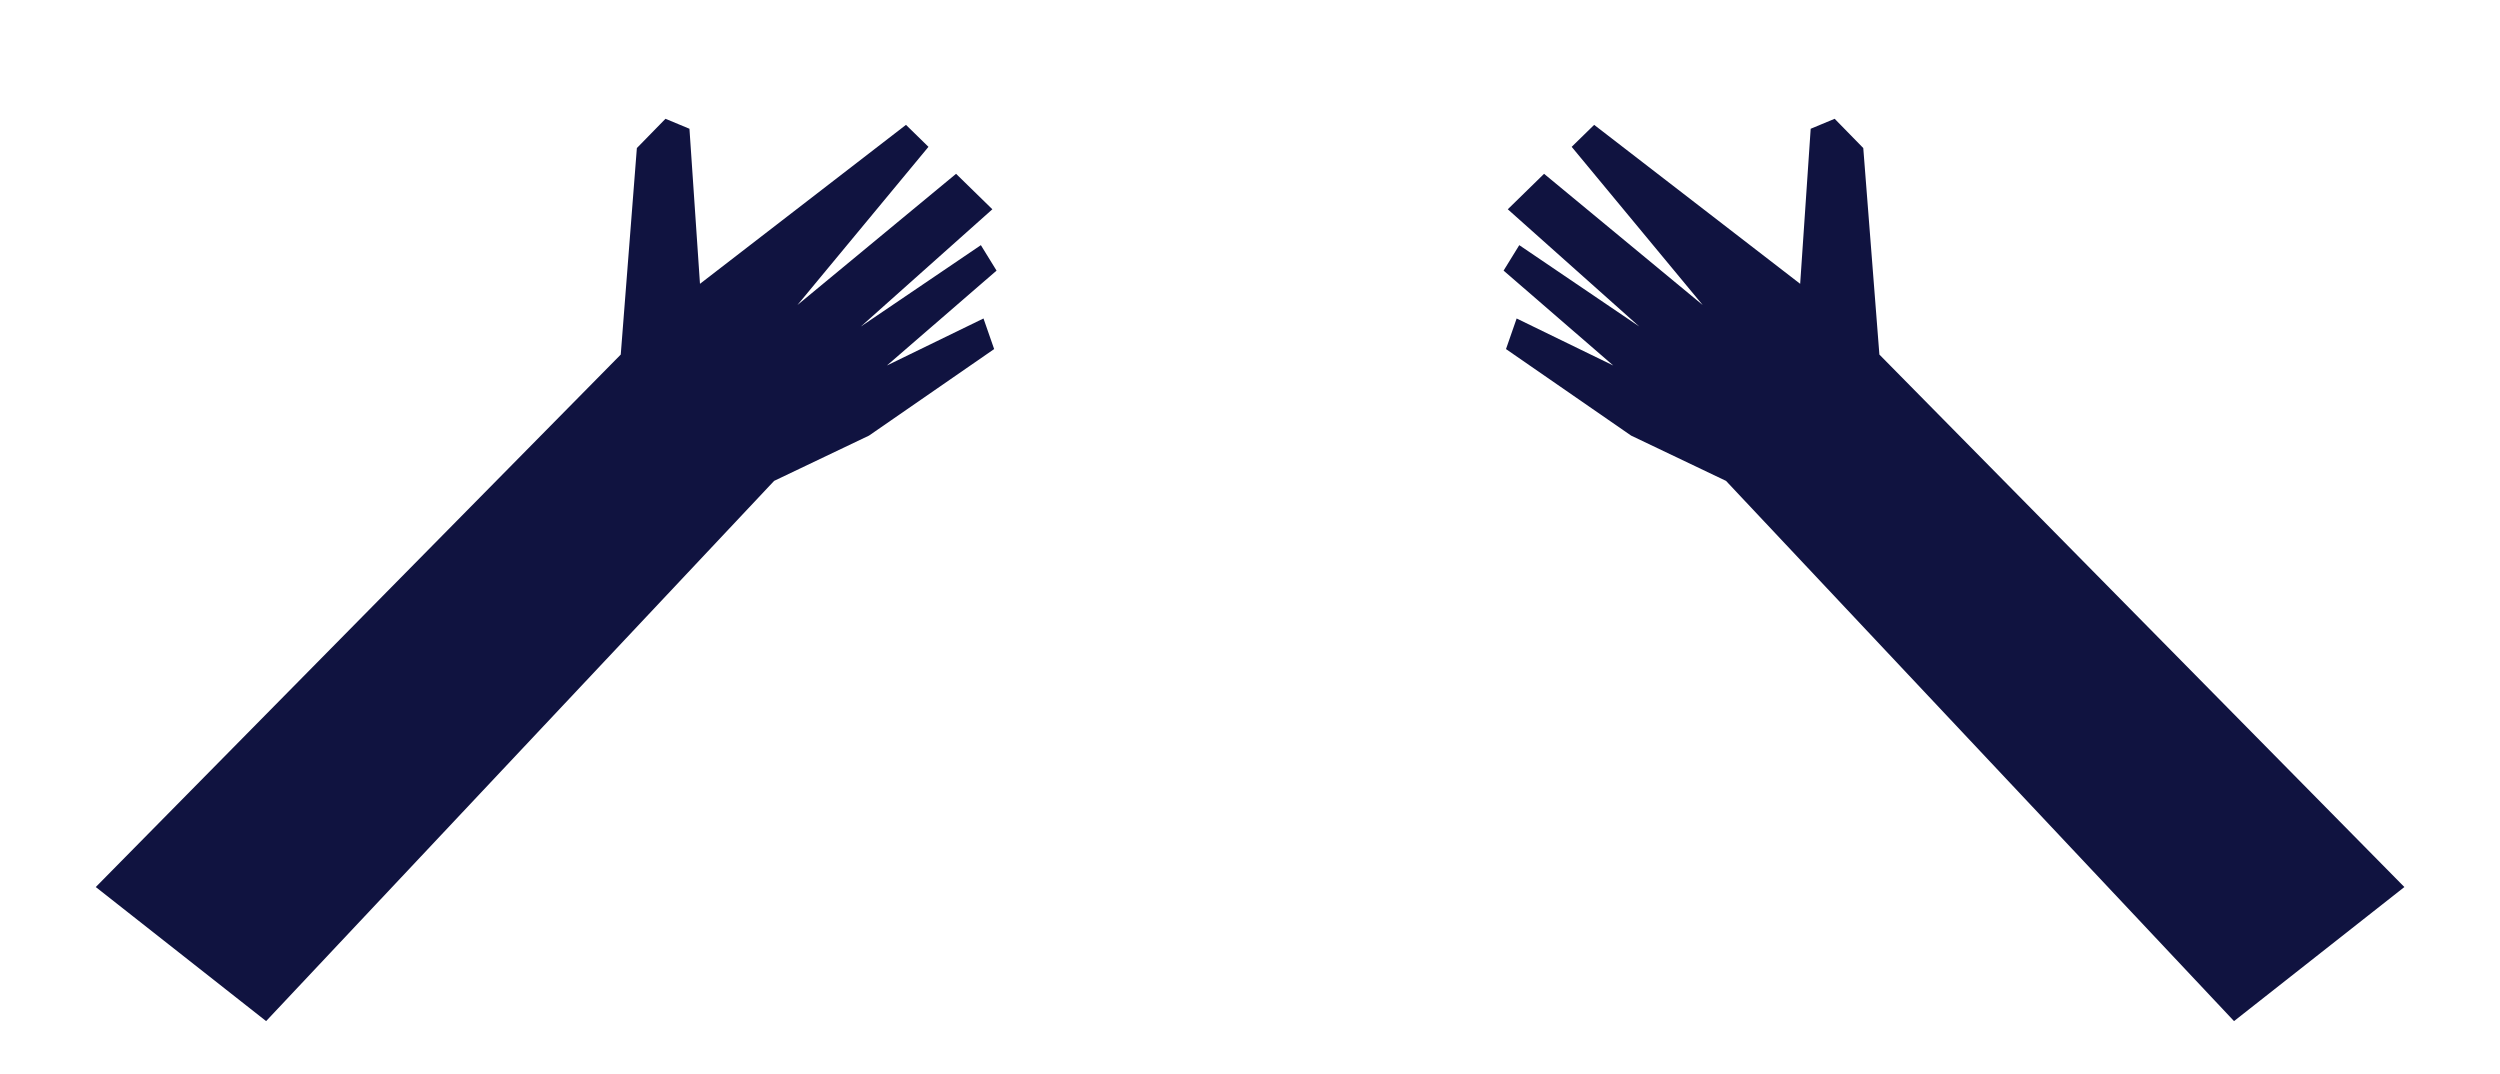 <svg width="673" height="289" viewBox="0 0 673 289" fill="none" xmlns="http://www.w3.org/2000/svg">
<path d="M647.257 238.791L601.4 274.882L464.643 129.453L439.096 117.261L405.414 93.97L408.281 85.734L434.287 98.394L404.766 72.847L408.987 65.994L441.295 87.901L405.895 56.338L415.664 46.79L458.364 82.106L423.094 39.528L429.148 33.611L484.605 76.404L487.437 34.663L493.891 31.977L501.592 39.856L505.931 95.448L647.257 238.791Z" fill="#101340"/>
<path d="M25.781 238.791L71.638 274.882L208.394 129.453L233.942 117.261L267.624 93.97L264.756 85.734L238.751 98.394L268.271 72.847L264.051 65.994L231.743 87.901L267.143 56.338L257.374 46.79L214.673 82.106L249.943 39.528L243.889 33.611L188.433 76.404L185.601 34.663L179.146 31.977L171.445 39.856L167.106 95.448L25.781 238.791Z" fill="#101340"/>
</svg>

